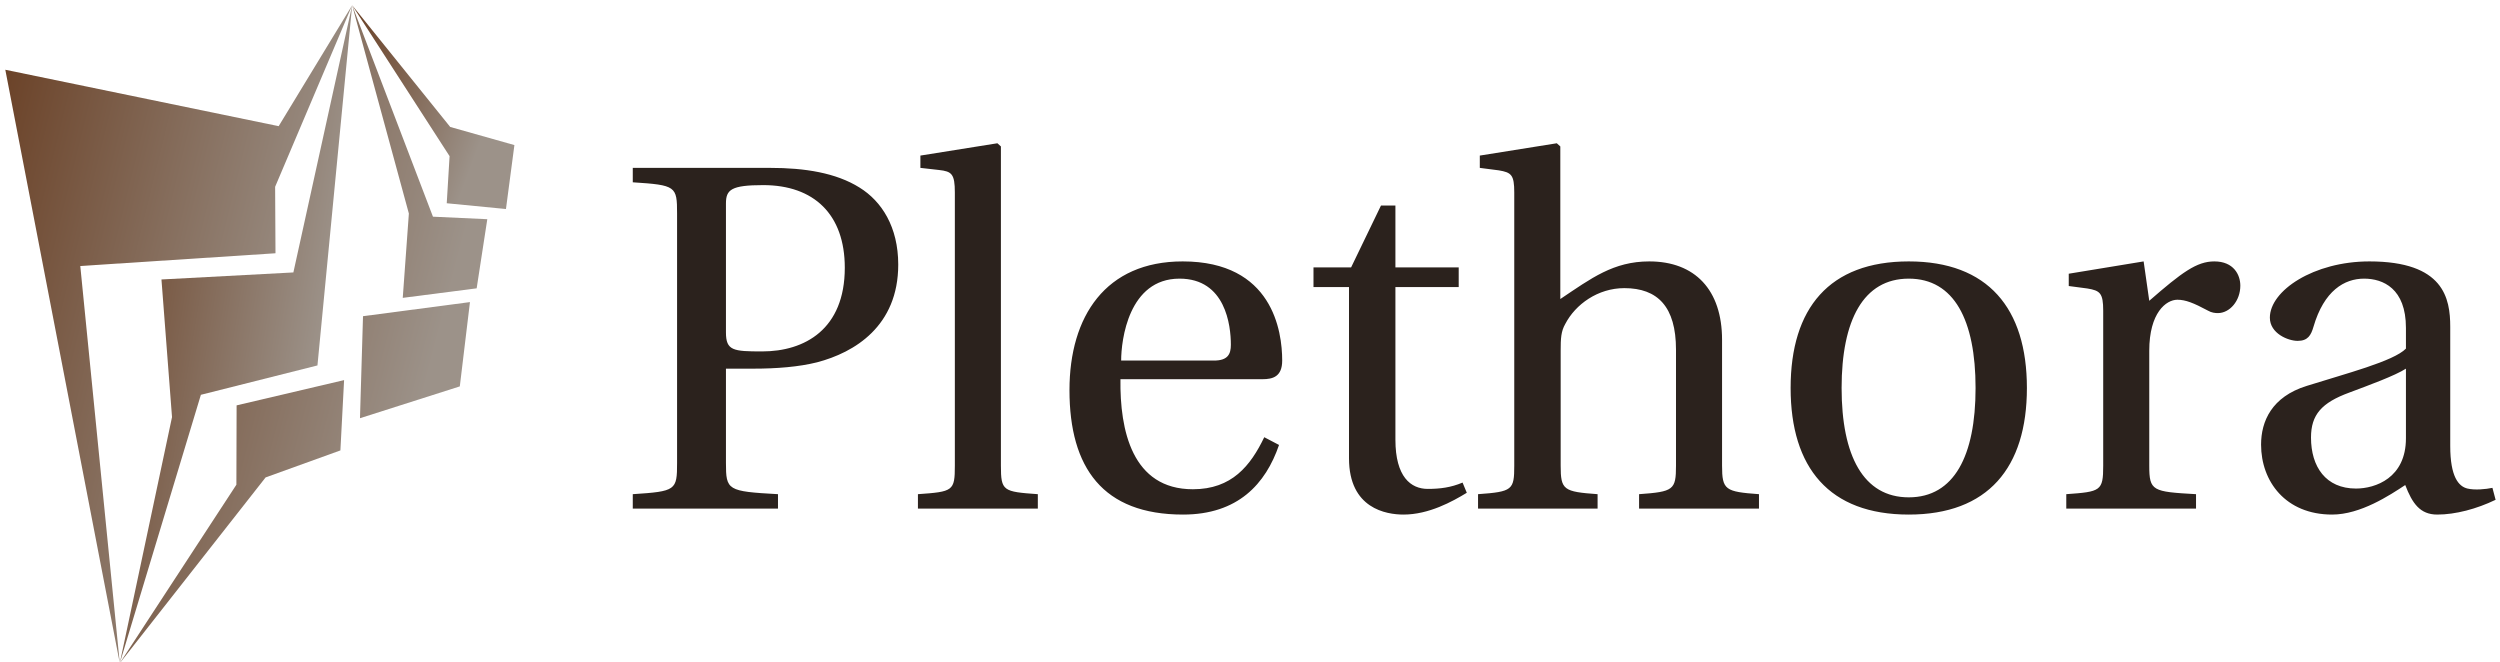 <svg data-v-423bf9ae="" xmlns="http://www.w3.org/2000/svg" viewBox="0 0 404 107" class="iconLeft"><!----><!----><!----><g data-v-423bf9ae="" id="9b74292c-082b-4d8f-91ff-ff4cd7845e5b" fill="#2B221D" transform="matrix(5.682,0,0,5.682,99.472,6.618)"><path d="M0.49 13.30L4.62 13.30L4.62 12.89C3.18 12.81 3.14 12.78 3.14 12.00L3.14 9.32L3.93 9.32C4.58 9.32 5.21 9.27 5.73 9.14C6.80 8.86 8.04 8.11 8.04 6.36C8.04 5.29 7.57 4.56 6.94 4.17C6.27 3.75 5.38 3.61 4.40 3.61L0.49 3.61L0.49 4.02C1.72 4.10 1.75 4.13 1.75 4.91L1.75 12.00C1.75 12.78 1.72 12.81 0.49 12.89ZM3.14 8.29L3.14 4.62C3.14 4.23 3.29 4.10 4.20 4.10C5.64 4.10 6.52 4.93 6.52 6.45C6.52 8.20 5.38 8.83 4.17 8.83C3.35 8.83 3.14 8.81 3.14 8.29ZM8.60 13.30L12.01 13.30L12.01 12.89C11.02 12.82 10.96 12.80 10.96 12.08L10.96 3.00L10.86 2.91L8.67 3.26L8.67 3.61L9.20 3.67C9.56 3.71 9.65 3.78 9.65 4.31L9.65 12.08C9.65 12.80 9.60 12.82 8.60 12.89ZM12.91 9.93C12.91 12.14 13.86 13.47 16.14 13.47C17.70 13.47 18.49 12.60 18.87 11.49L18.45 11.27C18.06 12.08 17.53 12.75 16.42 12.75C14.69 12.75 14.34 11.07 14.36 9.62L18.40 9.62C18.69 9.62 18.96 9.55 18.96 9.09C18.96 8.26 18.69 6.27 16.13 6.27C13.94 6.27 12.91 7.83 12.91 9.93ZM14.38 9.09C14.38 8.51 14.59 6.76 16.04 6.76C17.35 6.76 17.50 8.09 17.50 8.64C17.50 8.90 17.42 9.09 17.02 9.09ZM19.85 7.00L20.86 7.00L20.86 11.87C20.86 13.30 21.92 13.47 22.41 13.47C23.13 13.47 23.80 13.10 24.21 12.85L24.09 12.56C23.76 12.70 23.45 12.74 23.10 12.74C22.62 12.74 22.18 12.40 22.18 11.34L22.18 7.00L23.98 7.00L23.98 6.44L22.18 6.44L22.18 4.68L21.77 4.68L20.92 6.44L19.85 6.44ZM24.53 13.30L27.93 13.30L27.93 12.89C26.96 12.82 26.88 12.77 26.88 12.08L26.88 8.81C26.88 8.46 26.89 8.26 27.01 8.05C27.30 7.49 27.94 7.03 28.69 7.03C29.64 7.03 30.16 7.56 30.16 8.78L30.16 12.08C30.16 12.77 30.09 12.82 29.11 12.89L29.11 13.30L32.52 13.30L32.52 12.89C31.56 12.82 31.47 12.77 31.47 12.08L31.47 8.50C31.47 7.08 30.70 6.27 29.40 6.27C28.38 6.27 27.75 6.75 26.87 7.34L26.87 3.00L26.77 2.91L24.58 3.26L24.58 3.61L25.12 3.68C25.48 3.74 25.56 3.81 25.56 4.31L25.56 12.08C25.56 12.77 25.51 12.82 24.53 12.89ZM33.42 9.87C33.42 12.14 34.52 13.47 36.78 13.47C39.03 13.47 40.14 12.14 40.14 9.87C40.14 7.60 39.03 6.27 36.78 6.27C34.52 6.27 33.42 7.60 33.42 9.87ZM34.87 9.87C34.87 7.94 35.49 6.76 36.78 6.76C38.07 6.76 38.68 7.94 38.68 9.87C38.68 11.80 38.07 12.98 36.78 12.98C35.49 12.98 34.87 11.80 34.87 9.87ZM41.26 13.30L44.95 13.30L44.95 12.89C43.71 12.82 43.62 12.80 43.62 12.08L43.62 8.81C43.62 7.73 44.10 7.36 44.42 7.36C44.65 7.36 44.88 7.45 45.29 7.67C45.39 7.73 45.50 7.74 45.57 7.74C45.91 7.74 46.21 7.39 46.21 6.96C46.21 6.65 46.02 6.27 45.47 6.27C44.97 6.27 44.55 6.58 43.62 7.39L43.46 6.27L41.33 6.62L41.33 6.97L41.86 7.04C42.22 7.10 42.31 7.17 42.31 7.67L42.31 12.08C42.31 12.80 42.24 12.82 41.26 12.89ZM46.80 11.48C46.80 12.53 47.50 13.47 48.82 13.47C49.63 13.47 50.46 12.92 50.90 12.63C51.10 13.15 51.32 13.47 51.81 13.47C52.33 13.47 52.93 13.31 53.47 13.05L53.38 12.71C53.19 12.75 52.88 12.78 52.67 12.73C52.42 12.67 52.18 12.40 52.18 11.52L52.18 8.13C52.18 7.32 52.00 6.27 49.88 6.27C48.30 6.27 47.05 7.10 47.05 7.87C47.05 8.32 47.57 8.53 47.84 8.53C48.13 8.53 48.22 8.37 48.29 8.13C48.59 7.10 49.17 6.76 49.73 6.76C50.27 6.76 50.92 7.04 50.92 8.16L50.92 8.75C50.57 9.11 49.21 9.46 48.10 9.81C47.10 10.12 46.80 10.82 46.80 11.48ZM48.22 11.28C48.22 10.63 48.52 10.29 49.31 10.00C49.87 9.79 50.61 9.52 50.92 9.32L50.92 11.30C50.92 12.43 50.05 12.73 49.50 12.73C48.64 12.73 48.22 12.11 48.22 11.28Z"></path></g><defs data-v-423bf9ae=""><linearGradient data-v-423bf9ae="" gradientTransform="rotate(25)" id="ecb41e58-b323-4609-89ac-d52a6ca40bf3" x1="0%" y1="0%" x2="100%" y2="0%"><stop data-v-423bf9ae="" offset="0%" style="stop-color: rgb(105, 63, 36); stop-opacity: 1;"></stop><stop data-v-423bf9ae="" offset="100%" style="stop-color: rgb(156, 146, 137); stop-opacity: 1;"></stop></linearGradient></defs><g data-v-423bf9ae="" id="a36177d4-2d87-4184-89ff-3e024c34e5fb" transform="matrix(1.087,0,0,1.087,-13.255,-0.239)" stroke="none" fill="url(#ecb41e58-b323-4609-89ac-d52a6ca40bf3)"><g clip-rule="evenodd"><path d="M12.983 10.59l17.018 88.223-5.872-59.049 29.021-1.892-.054-9.883L64.549 1 53.622 18.977z"></path><path d="M59.389 54.548l5.16-53.541-8.74 39.716-19.612 1.045 1.57 20.462-7.766 36.583 12.057-39.899z"></path><path d="M62.8 67.182l.549-10.453-15.979 3.755-.032 11.797-17.337 26.532 21.68-27.616zM65.711 62.394l14.841-4.731 1.509-12.532-15.899 2.095zM72.07 44.502l10.988-1.417 1.581-10.278-8.079-.373L64.549 1l8.43 30.967z"></path><path d="M87.413 31.294l1.256-9.506-9.544-2.694L64.549 1l14.483 22.437-.422 7z"></path></g></g><!----></svg>